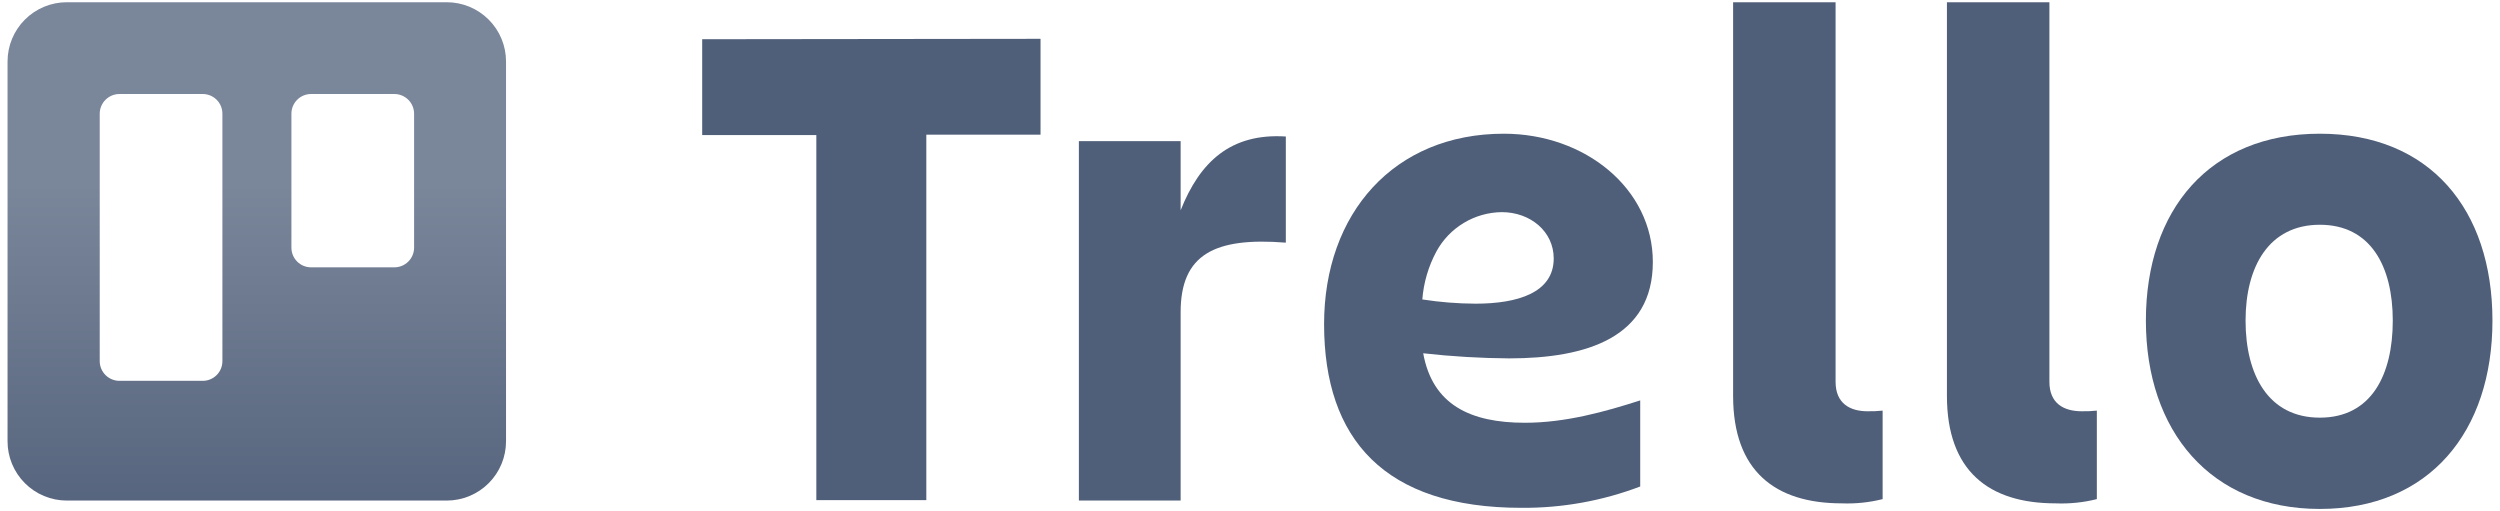 <svg width="313" height="64" viewBox="0 0 313 64" fill="none" xmlns="http://www.w3.org/2000/svg">
<path fill-rule="evenodd" clip-rule="evenodd" d="M55.945 0.28H8.355C6.389 0.283 4.504 1.066 3.115 2.457C1.725 3.848 0.945 5.734 0.945 7.7V55.23C0.942 56.205 1.132 57.172 1.503 58.073C1.874 58.975 2.419 59.795 3.108 60.486C3.796 61.177 4.614 61.726 5.514 62.1C6.414 62.475 7.38 62.669 8.355 62.67H55.945C56.92 62.669 57.886 62.475 58.786 62.1C59.686 61.726 60.504 61.177 61.192 60.486C61.88 59.795 62.426 58.975 62.797 58.073C63.168 57.172 63.358 56.205 63.355 55.23V7.7C63.355 5.734 62.575 3.848 61.185 2.457C59.796 1.066 57.911 0.283 55.945 0.28V0.28ZM27.845 45.23C27.844 45.555 27.778 45.876 27.652 46.175C27.526 46.475 27.342 46.746 27.11 46.974C26.879 47.202 26.605 47.381 26.303 47.502C26.002 47.624 25.68 47.684 25.355 47.68H14.955C14.303 47.68 13.678 47.422 13.216 46.964C12.753 46.505 12.49 45.882 12.485 45.23V14.23C12.488 13.577 12.749 12.951 13.212 12.49C13.675 12.029 14.302 11.77 14.955 11.77H25.355C25.68 11.766 26.004 11.827 26.306 11.949C26.608 12.07 26.882 12.251 27.114 12.48C27.346 12.709 27.529 12.981 27.655 13.282C27.78 13.582 27.845 13.904 27.845 14.23V45.23ZM51.845 31.02C51.842 31.344 51.776 31.665 51.649 31.964C51.523 32.262 51.339 32.533 51.107 32.761C50.876 32.988 50.602 33.168 50.302 33.29C50.001 33.411 49.679 33.473 49.355 33.47H38.945C38.292 33.47 37.667 33.211 37.206 32.749C36.744 32.288 36.485 31.662 36.485 31.01V14.23C36.485 13.578 36.744 12.952 37.206 12.491C37.667 12.029 38.292 11.77 38.945 11.77H49.355C49.68 11.767 50.003 11.829 50.304 11.951C50.605 12.074 50.88 12.254 51.111 12.483C51.342 12.711 51.526 12.983 51.652 13.283C51.778 13.583 51.844 13.905 51.845 14.23V31.02Z" fill="url(#paint0_linear)"/>
<path d="M130.275 4.86V16.86H115.975V62.62H102.205V16.91H87.915V4.91L130.275 4.86Z" fill="#505F79"/>
<path d="M147.815 62.67H135.075V17.67H147.815V26.33C150.225 20.25 154.095 16.65 160.985 17.09V30.38C152.035 29.67 147.815 31.87 147.815 39.09V62.67Z" fill="#505F79"/>
<path d="M230.595 63.02C222.245 63.02 216.985 58.97 216.985 49.56V0.28H229.815V47.8C229.815 50.52 231.625 51.49 233.815 51.49C234.446 51.502 235.077 51.475 235.705 51.41V62.49C234.035 62.908 232.315 63.087 230.595 63.02V63.02Z" fill="#505F79"/>
<path d="M257.355 63.02C249.005 63.02 243.755 58.97 243.755 49.56V0.28H256.585V47.8C256.585 50.52 258.395 51.49 260.635 51.49C261.266 51.501 261.897 51.474 262.525 51.41V62.49C260.836 62.913 259.095 63.092 257.355 63.02V63.02Z" fill="#505F79"/>
<path d="M268.665 40.14C268.665 26.24 276.665 16.74 290.445 16.74C304.225 16.74 312.055 26.23 312.055 40.14C312.055 54.05 304.135 63.72 290.445 63.72C276.755 63.72 268.665 53.96 268.665 40.14ZM281.145 40.14C281.145 46.92 283.985 52.29 290.445 52.29C296.905 52.29 299.575 46.92 299.575 40.14C299.575 33.36 296.815 28.14 290.445 28.14C284.075 28.14 281.145 33.36 281.145 40.14Z" fill="#505F79"/>
<path d="M178.185 44.23C181.755 44.631 185.343 44.845 188.935 44.87C198.685 44.87 206.935 42.24 206.935 32.8C206.935 23.63 198.465 16.74 188.275 16.74C174.555 16.74 165.775 26.68 165.775 40.58C165.775 55.01 173.355 63.58 190.485 63.58C195.564 63.619 200.607 62.713 205.355 60.91V50.13C200.965 51.54 196.005 52.93 190.925 52.93C184.095 52.93 179.355 50.69 178.185 44.23ZM188.015 26.56C191.625 26.56 194.525 29 194.525 32.36C194.525 36.67 189.965 38.02 184.735 38.02C182.505 38.01 180.279 37.833 178.075 37.49C178.237 35.389 178.836 33.345 179.835 31.49C180.637 30.015 181.818 28.781 183.256 27.914C184.693 27.048 186.336 26.58 188.015 26.56V26.56Z" fill="#505F79"/>
<defs>
<linearGradient id="paint0_linear" x1="32.165" y1="85.49" x2="32.165" y2="23.1" gradientUnits="userSpaceOnUse">
<stop stop-color="#42526E"/>
<stop offset="1" stop-color="#7A869A"/>
</linearGradient>
</defs>
</svg>
